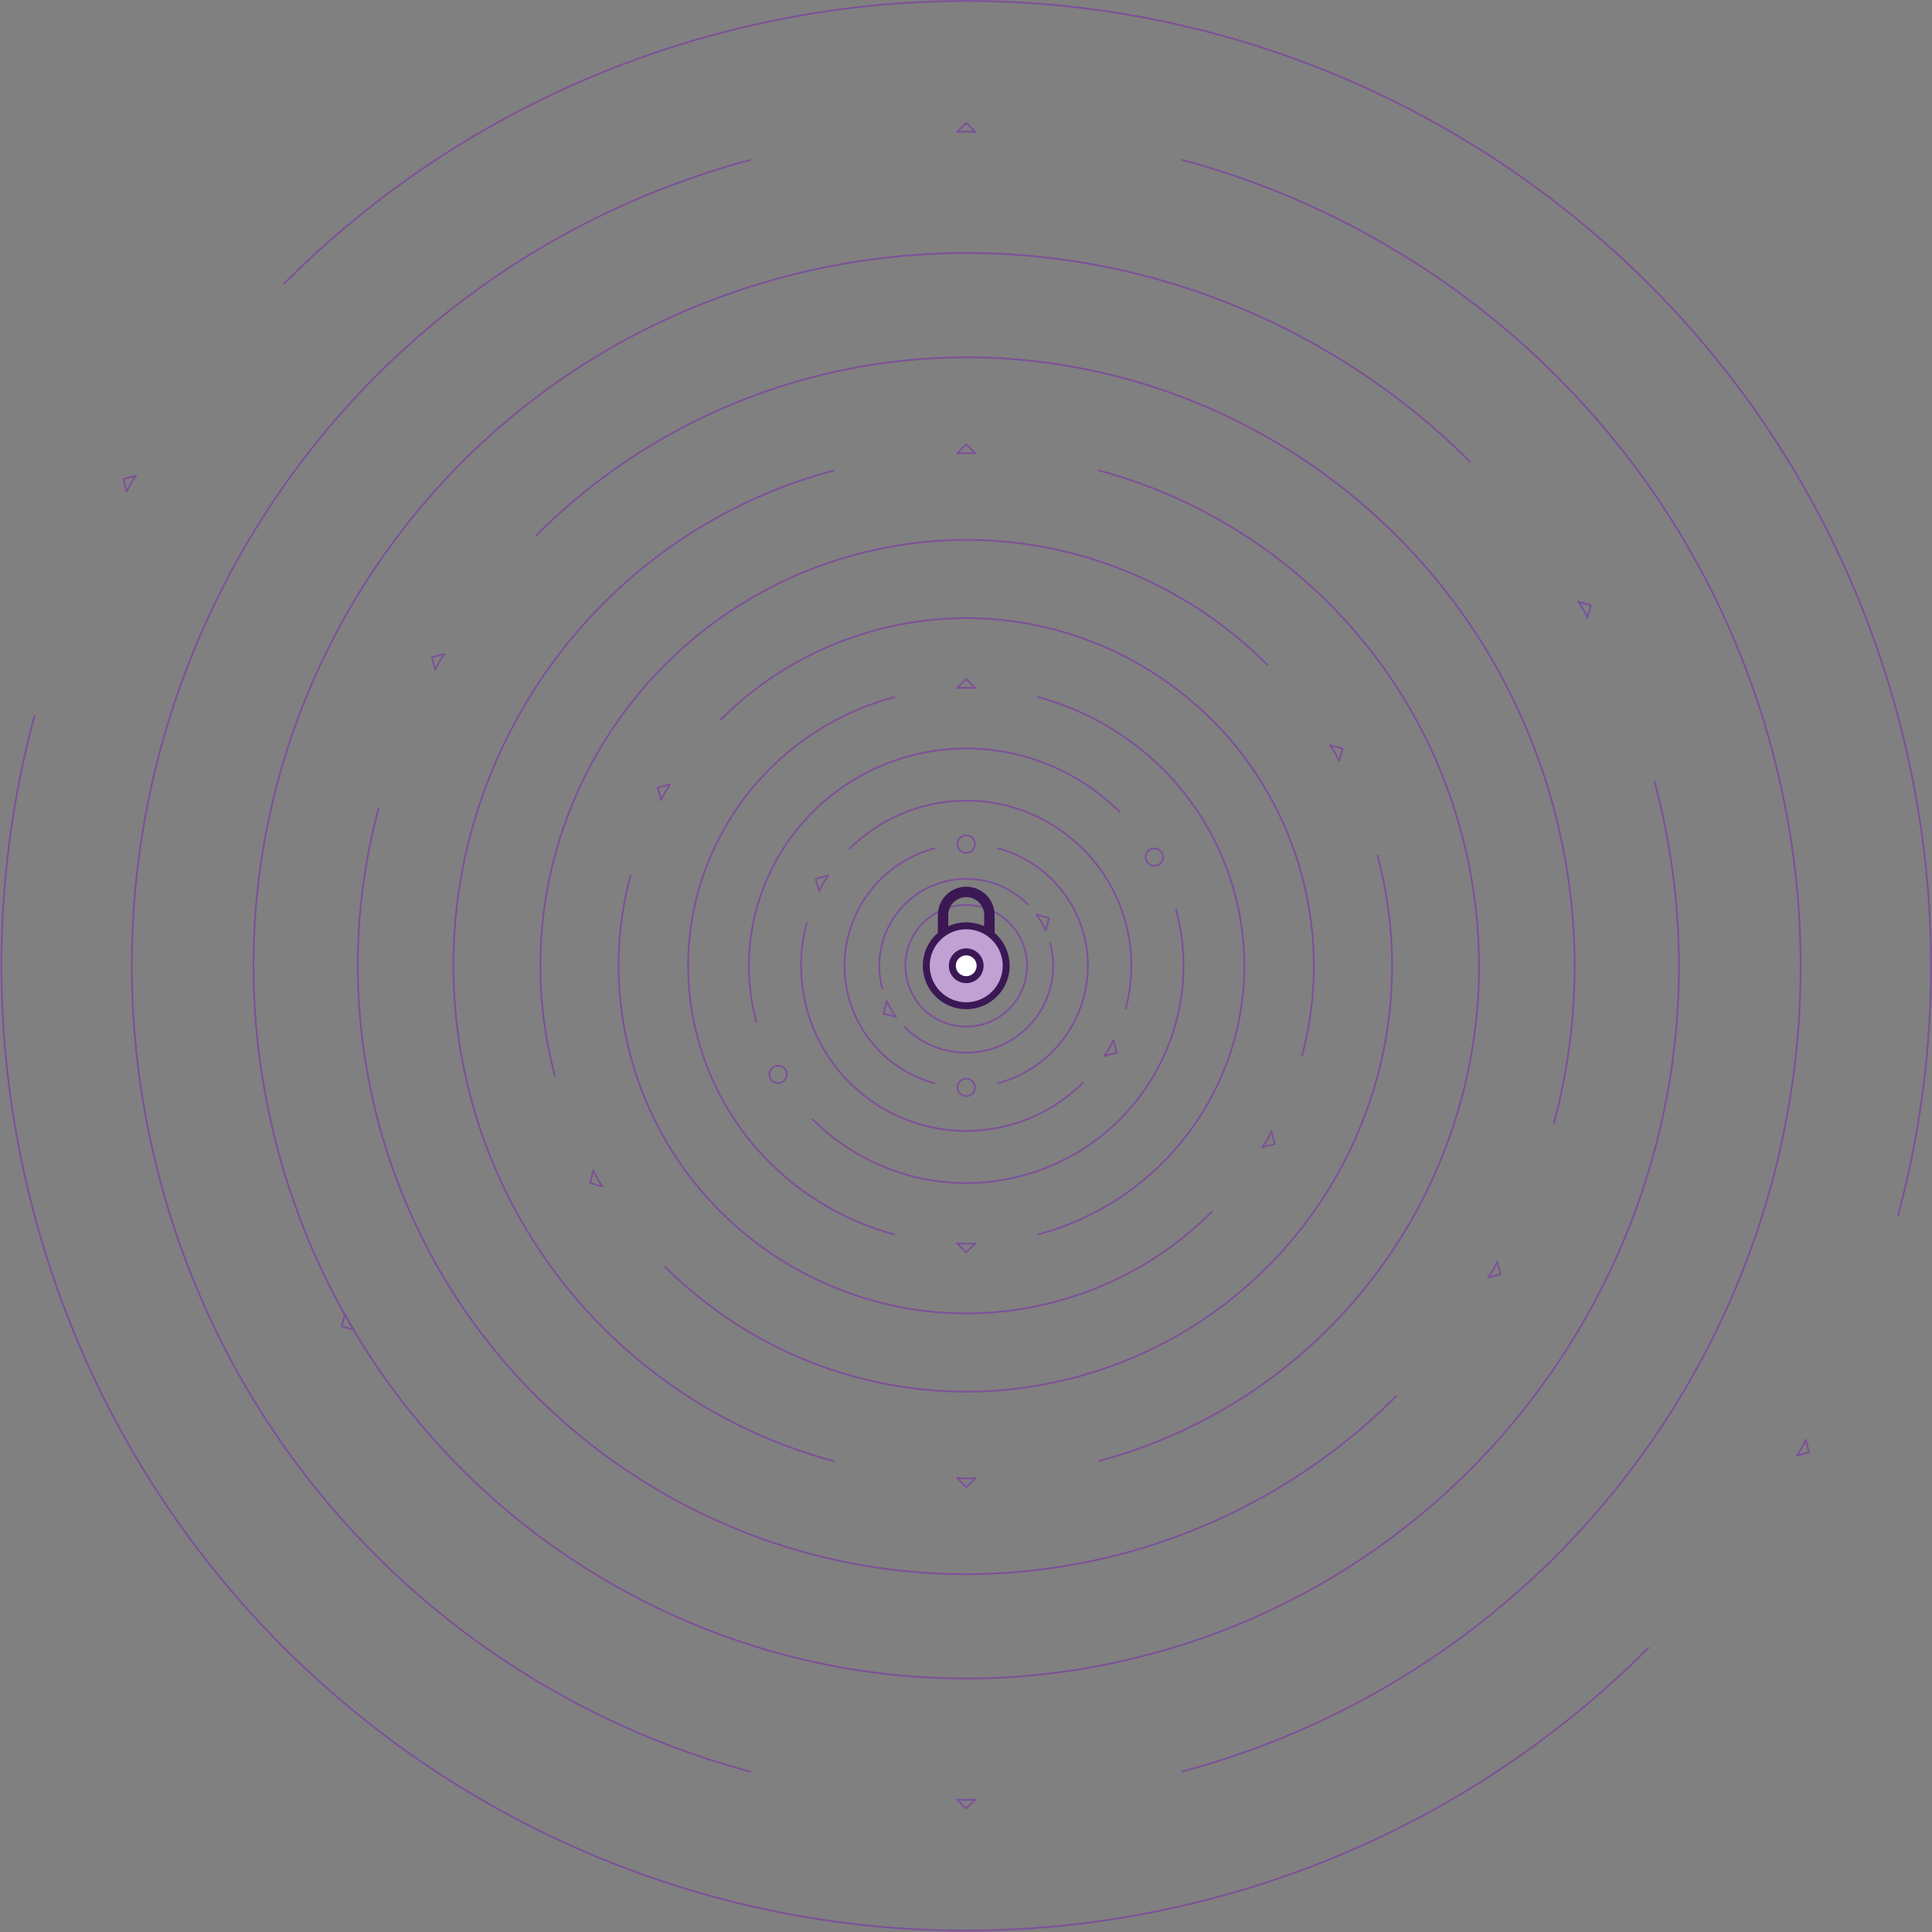 <svg width="3335" height="3335" viewBox="0 0 3335 3335" xmlns="http://www.w3.org/2000/svg"><rect x="0" y="0" width="3335" height="3335" fill="#808080" stroke="none"/><title>Group 4</title><g fill="none" fill-rule="evenodd"><g stroke="#7C5199" stroke-width="3" stroke-linecap="round" stroke-linejoin="round"><path d="M1870.764 1721.468c9.27-34.466 9.874-71.758-.028-108.71-9.903-36.955-29.072-68.95-54.332-94.162M1816.404 1518.596a211.022 211.022 0 0 0-94.153-54.36M1613.54 1464.265c-36.955 9.902-68.95 29.07-94.162 54.332M1816.404 1815.622a211.022 211.022 0 0 0 54.36-94.153M1722.243 1869.954c36.954-9.902 68.947-29.072 94.16-54.332M1519.378 1518.596a211.022 211.022 0 0 0-54.36 94.153M1465.02 1612.75c-9.27 34.466-9.875 71.758.027 108.71 9.902 36.955 29.07 68.95 54.33 94.162M1519.379 1815.622a211.016 211.016 0 0 0 94.15 54.36M1943.218 1740.883c12.58-46.775 13.4-97.385-.038-147.537-13.438-50.15-39.453-93.57-73.735-127.79M1869.445 1465.556c-35.364-35.298-79.53-60.796-127.78-73.774M1741.665 1391.783c-46.775-12.58-97.385-13.4-147.537.038s-93.572 39.454-127.79 73.736M1594.117 1942.436c46.775 12.58 97.385 13.4 147.537-.038s93.572-39.453 127.79-73.736M1392.565 1593.336c-12.58 46.775-13.4 97.385.038 147.537 13.438 50.15 39.453 93.57 73.736 127.79M1466.338 1868.662a286.383 286.383 0 0 0 127.78 73.774M2030.163 1764.18c16.553-61.547 17.632-128.14-.05-194.13M1933.093 1401.908c-46.532-46.445-104.643-79.995-168.13-97.07M1764.962 1304.837c-61.546-16.553-128.14-17.632-194.127.05-65.99 17.68-123.12 51.912-168.145 97.02M1933.093 1932.31c46.445-46.532 79.995-104.643 97.07-168.13M1570.82 2029.38c61.546 16.554 128.14 17.633 194.128-.05 65.99-17.68 123.12-51.91 168.144-97.02M1402.69 1401.908c-46.446 46.532-79.995 104.643-97.07 168.13M1305.62 1570.04c-16.554 61.545-17.632 128.138.05 194.126M1402.69 1932.31c46.53 46.445 104.642 79.995 168.13 97.07M2131.6 1791.36c21.187-78.78 22.568-164.02-.065-248.484-22.632-84.466-66.447-157.594-124.186-215.225M2007.35 1327.65c-59.562-59.448-133.944-102.393-215.21-124.25M1543.658 1203.465c-84.466 22.633-157.595 66.448-215.225 124.187M2007.35 2006.567c59.448-59.56 102.393-133.943 124.25-215.208M1792.124 2130.753c84.466-22.632 157.594-66.448 215.225-124.187M1328.433 1327.65c-59.45 59.562-102.394 133.944-124.25 215.21"/><path d="M1204.183 1542.86c-21.19 78.778-22.57 164.016.064 248.482 22.632 84.466 66.447 157.594 124.186 215.225M1328.434 2006.567c59.56 59.45 133.942 102.394 215.207 124.25M2247.526 1822.422c26.485-98.474 28.21-205.022-.08-310.604s-83.06-196.992-155.233-269.03M2092.214 1242.787c-74.45-74.312-167.43-127.992-269.01-155.313M1823.204 1087.474c-98.474-26.485-205.022-28.21-310.604.08-105.583 28.29-196.993 83.06-269.032 155.233M1512.578 2246.744c98.474 26.485 205.022 28.21 310.605-.08 105.582-28.29 196.992-83.06 269.03-155.233M1088.256 1511.796c-26.486 98.474-28.21 205.022.08 310.604s83.058 196.993 155.233 269.03M1243.57 2091.43c74.45 74.313 167.427 127.994 269.008 155.314M2377.944 1857.367c32.444-120.63 34.56-251.152-.097-380.49M2187.686 1147.314c-91.202-91.032-205.1-156.79-329.537-190.258"/><path d="M1858.15 957.056c-120.63-32.444-251.153-34.56-380.49.097-129.34 34.657-241.318 101.75-329.565 190.16M2187.686 2186.904c91.032-91.202 156.79-205.1 190.258-329.537M1477.632 2377.162c120.63 32.444 251.152 34.56 380.49-.098 129.34-34.656 241.317-101.748 329.564-190.16M1148.096 1147.314c-91.032 91.202-156.79 205.1-190.257 329.537M957.838 1476.85c-32.444 120.632-34.558 251.153.098 380.49M1148.096 2186.904c91.2 91.032 205.1 156.79 329.536 190.258M2522.853 1896.195c39.065-145.25 41.612-302.407-.117-458.14-41.73-155.735-122.513-290.565-228.97-396.82M2293.767 1041.234c-109.815-109.61-246.957-188.79-396.79-229.086M1438.836 812.265c-155.735 41.73-290.565 122.513-396.822 228.97M2293.766 2292.984c109.61-109.815 188.79-246.957 229.086-396.79M1896.946 2521.953c155.734-41.73 290.564-122.513 396.82-228.97M1042.015 1041.234c-109.61 109.815-188.79 246.957-229.085 396.79"/><path d="M812.93 1438.023c-39.067 145.25-41.612 302.407.117 458.14 41.73 155.735 122.512 290.565 228.97 396.82M1042.016 2292.984c109.814 109.61 246.956 188.79 396.788 229.087M2682.252 1938.906c46.35-172.33 49.37-358.788-.14-543.557-49.508-184.77-145.353-344.738-271.657-470.805M2410.455 924.545c-130.29-130.045-293-223.987-470.767-271.798M1939.688 652.748c-172.33-46.348-358.788-49.37-543.557.14-184.77 49.508-344.737 145.354-470.804 271.658M1396.093 2681.47c172.33 46.35 358.788 49.37 543.56-.14 184.767-49.507 344.735-145.353 470.802-271.657M653.53 1395.312c-46.35 172.33-49.37 358.788.14 543.557 49.508 184.768 145.352 344.736 271.657 470.803M925.327 2409.673c130.287 130.046 292.998 223.987 470.765 271.798M2856.143 1985.5c54.294-201.87 57.833-420.295-.163-636.738M2537.752 797.25c-152.624-152.34-343.23-262.385-551.47-318.392M1986.282 478.857c-201.87-54.294-420.295-57.833-636.738.163C1133.1 537.016 945.708 649.293 798.03 797.248M2537.752 2536.97c152.34-152.624 262.384-343.23 318.39-551.47M1349.498 2855.36c201.87 54.295 420.295 57.834 636.74-.162 216.444-57.996 403.835-170.273 551.513-318.23M798.03 797.25c-152.34 152.623-262.385 343.228-318.39 551.468M479.64 1348.718c-54.296 201.872-57.833 420.295.163 636.738C537.8 2201.9 650.073 2389.29 798.03 2536.97M798.03 2536.97c152.623 152.338 343.228 262.384 551.47 318.39M1772.89 1667.11c0 57.99-47.01 105-105 105s-105-47.01-105-105 47.01-105 105-105 105 47.01 105 105zM1773.972 1773.19c18.043-18.01 31.736-40.862 38.808-67.258 7.073-26.395 6.64-53.032.02-77.65M1773.972 1561.028c-18.01-18.043-40.862-31.736-67.258-38.808-26.395-7.073-53.032-6.64-77.65-.02M1706.72 1812.018a150.724 150.724 0 0 0 67.252-38.828M1561.81 1773.19c18.01 18.043 40.862 31.736 67.26 38.808 26.394 7.073 53.03 6.64 77.65.02M1629.063 1522.2a150.724 150.724 0 0 0-67.252 38.828M1561.81 1561.028c-18.043 18.01-31.735 40.862-38.807 67.258-7.073 26.395-6.642 53.032-.02 77.65M3059.015 2039.86c63.564-236.338 67.707-492.054-.19-745.45-67.898-253.398-199.344-472.782-372.56-645.674M2686.265 648.736c-178.682-178.348-401.83-307.182-645.623-372.75M1295.192 276.176c-253.4 67.898-472.784 199.344-645.676 372.56M2686.264 2685.483c178.348-178.683 307.182-401.83 372.75-645.624M2040.59 3058.042c253.398-67.898 472.782-199.343 645.675-372.56M649.516 648.736c-178.348 178.682-307.182 401.83-372.748 645.623M276.767 1294.36c-63.565 236.337-67.707 492.052.192 745.45 67.896 253.396 199.34 472.78 372.558 645.672M649.518 2685.482c178.68 178.35 401.826 307.182 645.62 372.75M3276.378 2098.1c73.495-273.264 78.286-568.935-.22-861.925-78.507-292.99-230.49-546.654-430.773-746.56M2845.386 489.615c-206.6-206.215-464.614-355.18-746.502-430.993M2098.884 58.622c-273.265-73.496-568.936-78.286-861.926.22-292.993 78.508-546.656 230.492-746.563 430.773M1236.896 3275.597c273.265 73.496 568.936 78.286 861.93-.22 292.99-78.508 546.652-230.492 746.56-430.773M59.404 1236.117c-73.498 273.266-78.286 568.936.22 861.926 78.507 292.99 230.49 546.654 430.773 746.56M490.397 2844.603c206.598 206.216 464.612 355.18 746.5 430.994M1805.005 1606.24l5.8-21.64-21.68-5.81a150.02 150.02 0 0 1 8.688 13.31c2.64 4.563 5.034 9.288 7.192 14.14zM1546.656 1755.398l-21.64-5.8 5.808-21.68a150.297 150.297 0 0 0 7.18 14.18 149.742 149.742 0 0 0 8.652 13.3zM1683.734 1187.93l-15.842-15.842-15.87 15.87a150.19 150.19 0 0 1 15.87-.87c5.273-.005 10.56.286 15.842.843zM1683.734 782.93l-15.842-15.842-15.87 15.87a150.19 150.19 0 0 1 15.87-.87c5.273-.005 10.56.286 15.842.843zM1683.734 227.93l-15.842-15.842-15.87 15.87a150.19 150.19 0 0 1 15.87-.87c5.273-.005 10.56.286 15.842.843zM1683.734 2146.246l-15.842 15.843-15.87-15.872c5.26.564 10.556.866 15.87.87 5.273.006 10.56-.285 15.842-.842zM1683.734 2551.246l-15.842 15.843-15.87-15.872c5.26.564 10.556.866 15.87.87 5.273.005 10.56-.285 15.842-.842zM1683.734 3106.246l-15.842 15.842-15.87-15.87c5.26.564 10.556.865 15.87.87 5.273.005 10.56-.285 15.842-.842zM1906.076 1822.918l21.64-5.8-5.808-21.68a150.297 150.297 0 0 1-7.18 14.18 149.742 149.742 0 0 1-8.652 13.3zM2178.874 1980.418l21.64-5.8-5.81-21.68a150.297 150.297 0 0 1-7.18 14.18 149.742 149.742 0 0 1-8.65 13.3zM2568.585 2205.418l21.64-5.8-5.808-21.68a150.297 150.297 0 0 1-7.18 14.18 149.742 149.742 0 0 1-8.652 13.3zM3101.19 2512.918l21.642-5.8-5.81-21.68a150.297 150.297 0 0 1-7.18 14.18 149.742 149.742 0 0 1-8.65 13.3zM1413.9 1538.76l-5.8-21.64 21.68-5.81a150.02 150.02 0 0 0-8.688 13.31 149.634 149.634 0 0 0-7.192 14.14zM1141.102 1381.26l-5.8-21.64 21.68-5.81a150.02 150.02 0 0 0-8.688 13.31 149.634 149.634 0 0 0-7.192 14.14zM751.39 1156.26l-5.798-21.64 21.68-5.81a150.02 150.02 0 0 0-8.69 13.31 149.634 149.634 0 0 0-7.19 14.14zM218.785 848.76l-5.8-21.64 21.68-5.81a150.02 150.02 0 0 0-8.688 13.31 149.634 149.634 0 0 0-7.192 14.14zM1040.03 2047.898l-21.64-5.8 5.81-21.68a150.297 150.297 0 0 0 7.18 14.18 149.742 149.742 0 0 0 8.65 13.3z"/><path d="M611.35 2295.398l-21.642-5.8 5.81-21.68a150.297 150.297 0 0 0 7.18 14.18 149.742 149.742 0 0 0 8.65 13.3zM2311.63 1313.74l5.798-21.64-21.68-5.81a150.02 150.02 0 0 1 8.69 13.31c2.64 4.563 5.033 9.288 7.19 14.14zM2740.312 1066.24l5.8-21.64-21.68-5.81a150.02 150.02 0 0 1 8.688 13.31c2.64 4.563 5.034 9.288 7.192 14.14zM1682.89 1877.088c0 8.284-6.715 15-15 15-8.283 0-15-6.716-15-15 0-8.284 6.717-15 15-15 8.285 0 15 6.716 15 15zM1358.15 1854.6c0 8.283-6.716 15-15 15-8.284 0-15-6.717-15-15 0-8.285 6.716-15 15-15 8.284 0 15 6.715 15 15zM1682.89 1457.088c0 8.284-6.715 15-15 15-8.283 0-15-6.716-15-15 0-8.284 6.717-15 15-15 8.285 0 15 6.716 15 15zM2007.67 1479.6c0 8.283-6.717 15-15 15-8.285 0-15-6.717-15-15 0-8.285 6.715-15 15-15 8.283 0 15 6.715 15 15z"/></g><path d="M1667.89 1530.61c-27.06 0-49 21.937-49 49v73.332h18v-73.333c0-17.12 13.88-31 31-31v-18zm49 122.332v-73.333c0-27.063-21.937-49-49-49v18c17.122 0 31 13.878 31 31v73.332h18z" fill="#3B1854"/><path d="M1667.89 1736.11c-38.046 0-69-30.954-69-69 0-38.048 30.954-69 69-69 38.048 0 69 30.952 69 69 0 38.046-30.952 69-69 69" fill="#C0A1D4"/><path d="M1667.89 1592.11c-41.42 0-75 33.578-75 75 0 41.42 33.58 75 75 75 41.422 0 75-33.58 75-75 0-41.422-33.578-75-75-75m0 12c34.74 0 63 28.26 63 63 0 34.737-28.26 63-63 63-34.737 0-63-28.263-63-63 0-34.74 28.263-63 63-63" fill="#3B1854"/><path d="M1667.89 1691.11c-13.232 0-24-10.768-24-24 0-13.235 10.768-24 24-24 13.235 0 24 10.765 24 24 0 13.232-10.765 24-24 24" fill="#FFF"/><path d="M1667.89 1637.11c-16.567 0-30 13.43-30 30 0 16.568 13.433 30 30 30 16.57 0 30-13.432 30-30 0-16.57-13.43-30-30-30m0 12c9.926 0 18 8.074 18 18 0 9.924-8.074 18-18 18-9.924 0-18-8.076-18-18 0-9.926 8.076-18 18-18" fill="#3B1854"/></g></svg>